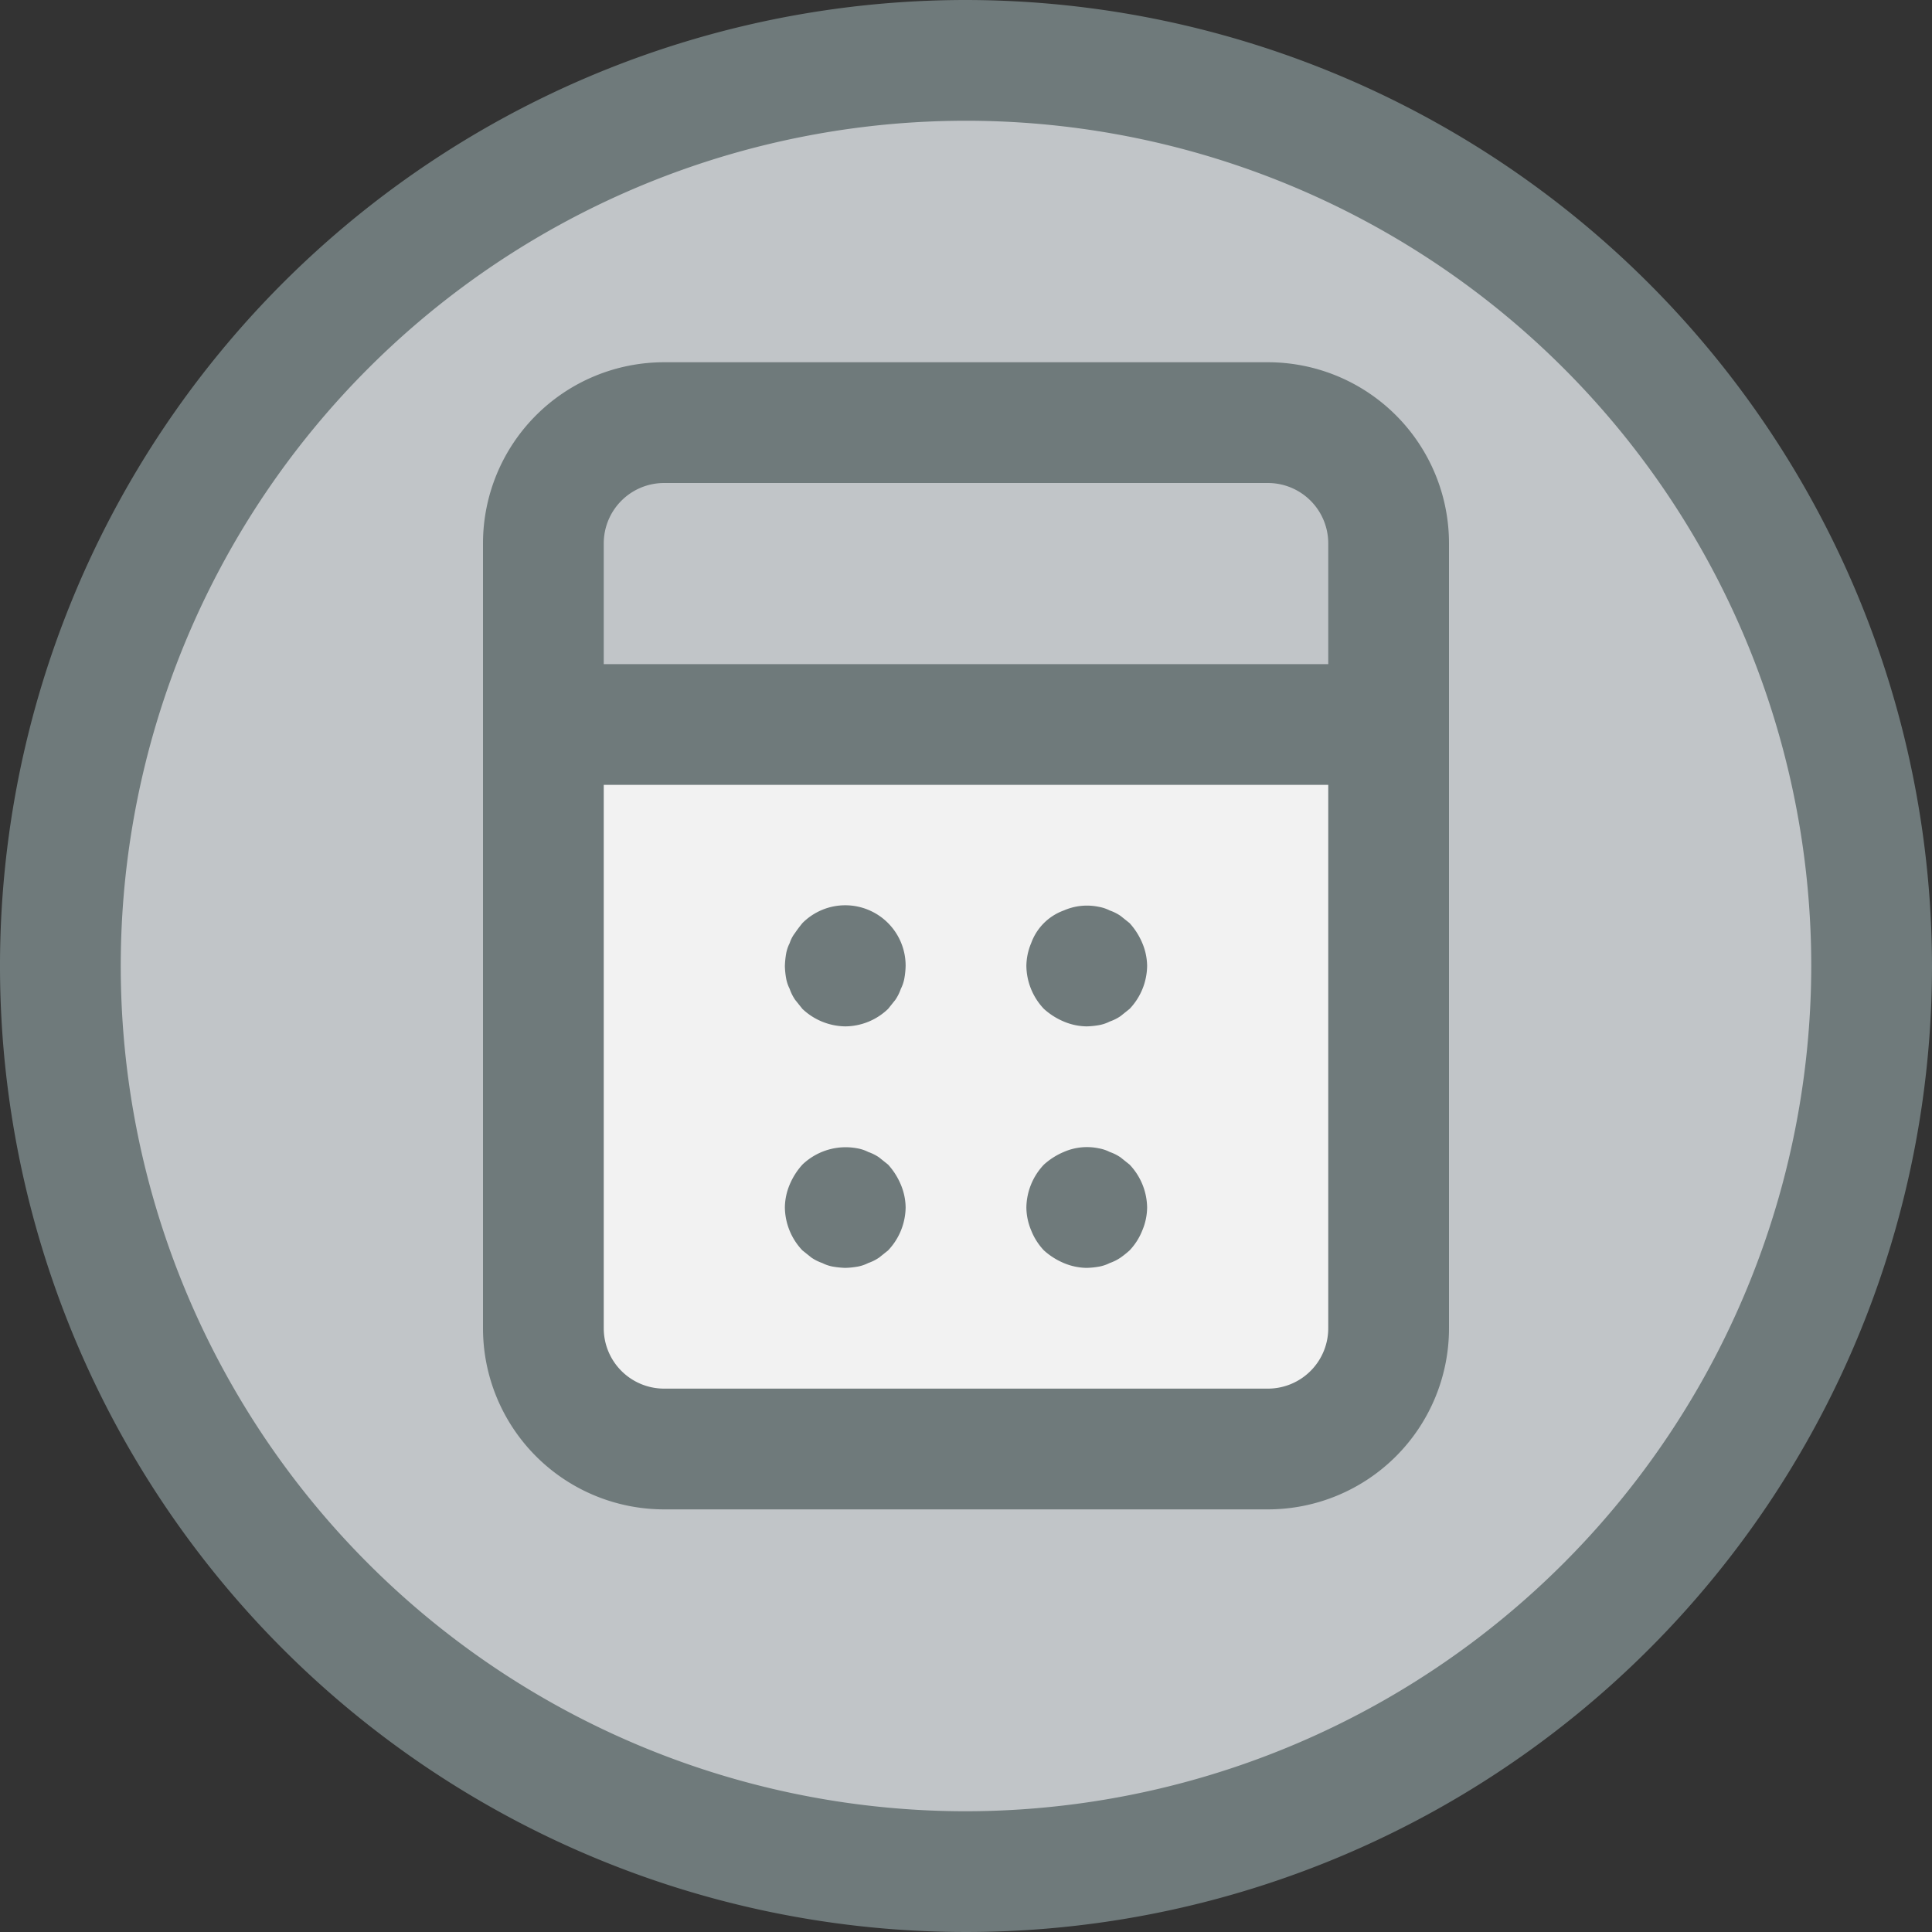 <svg xmlns="http://www.w3.org/2000/svg" viewBox="0 0 32 32"><rect x="0" y="0" width="32" height="32" fill="#333333" stroke="none"/><title>15-Account</title><g id="_15-Account" data-name="15-Account"><circle cx="16" cy="16" r="15" style="fill:#c1c5c8"/><path d="M23,12V22a2.006,2.006,0,0,1-2,2H11a2.006,2.006,0,0,1-2-2V12Z" style="fill:#f2f2f2"/><path d="M23,9v3H9V9a2.006,2.006,0,0,1,2-2H21A2.006,2.006,0,0,1,23,9Z" style="fill:#c1c5c8"/><path d="M16,0A16,16,0,1,0,32,16,16.019,16.019,0,0,0,16,0Zm0,30A14,14,0,1,1,30,16,14.015,14.015,0,0,1,16,30Z" style="fill:#6f7a7b"/><path d="M21,6H11A3,3,0,0,0,8,9V22a3,3,0,0,0,3,3H21a3,3,0,0,0,3-3V9A3,3,0,0,0,21,6ZM11,8H21a1,1,0,0,1,1,1v2H10V9A1,1,0,0,1,11,8ZM21,23H11a1,1,0,0,1-1-1V13H22v9A1,1,0,0,1,21,23Z" style="fill:#6f7a7b"/><path d="M13.29,15.29c-.04.05-.08.1-.12.16a.556.556,0,0,0-.09.17.636.636,0,0,0-.06.18A1.5,1.5,0,0,0,13,16a1.355,1.355,0,0,0,.02.2.636.636,0,0,0,.06.18.757.757,0,0,0,.09.18l.12.15A1.052,1.052,0,0,0,14,17a1.033,1.033,0,0,0,.71-.29l.12-.15a.757.757,0,0,0,.09-.18.636.636,0,0,0,.06-.18A1.355,1.355,0,0,0,15,16a1,1,0,0,0-1.71-.71Z" style="fill:#6f7a7b"/><path d="M18.71,15.29l-.15-.12a.757.757,0,0,0-.18-.09.636.636,0,0,0-.18-.06.956.956,0,0,0-.58.06.9.9,0,0,0-.54.54A1,1,0,0,0,17,16a1.052,1.052,0,0,0,.29.71,1.155,1.155,0,0,0,.33.21A1,1,0,0,0,18,17a1.355,1.355,0,0,0,.2-.02.636.636,0,0,0,.18-.06.757.757,0,0,0,.18-.09l.15-.12A1.052,1.052,0,0,0,19,16a1,1,0,0,0-.08-.38A1.155,1.155,0,0,0,18.71,15.29Z" style="fill:#6f7a7b"/><path d="M14.71,19.29l-.15-.12a.757.757,0,0,0-.18-.09.636.636,0,0,0-.18-.06,1.037,1.037,0,0,0-.91.27,1.155,1.155,0,0,0-.21.33A1,1,0,0,0,13,20a1.052,1.052,0,0,0,.29.71l.15.12a.757.757,0,0,0,.18.09.636.636,0,0,0,.18.06A1.5,1.5,0,0,0,14,21a1.355,1.355,0,0,0,.2-.02.636.636,0,0,0,.18-.06.757.757,0,0,0,.18-.09l.15-.12A1.052,1.052,0,0,0,15,20a1,1,0,0,0-.08-.38A1.155,1.155,0,0,0,14.71,19.29Z" style="fill:#6f7a7b"/><path d="M18.56,19.17a.757.757,0,0,0-.18-.09.636.636,0,0,0-.18-.06.956.956,0,0,0-.58.06,1.155,1.155,0,0,0-.33.21A1.052,1.052,0,0,0,17,20a1,1,0,0,0,.08.38,1.032,1.032,0,0,0,.21.33,1.155,1.155,0,0,0,.33.21A1,1,0,0,0,18,21a1.355,1.355,0,0,0,.2-.02.636.636,0,0,0,.18-.06.757.757,0,0,0,.18-.09,1.576,1.576,0,0,0,.15-.12,1.032,1.032,0,0,0,.21-.33A1,1,0,0,0,19,20a1.052,1.052,0,0,0-.29-.71Z" style="fill:#6f7a7b"/></g></svg>